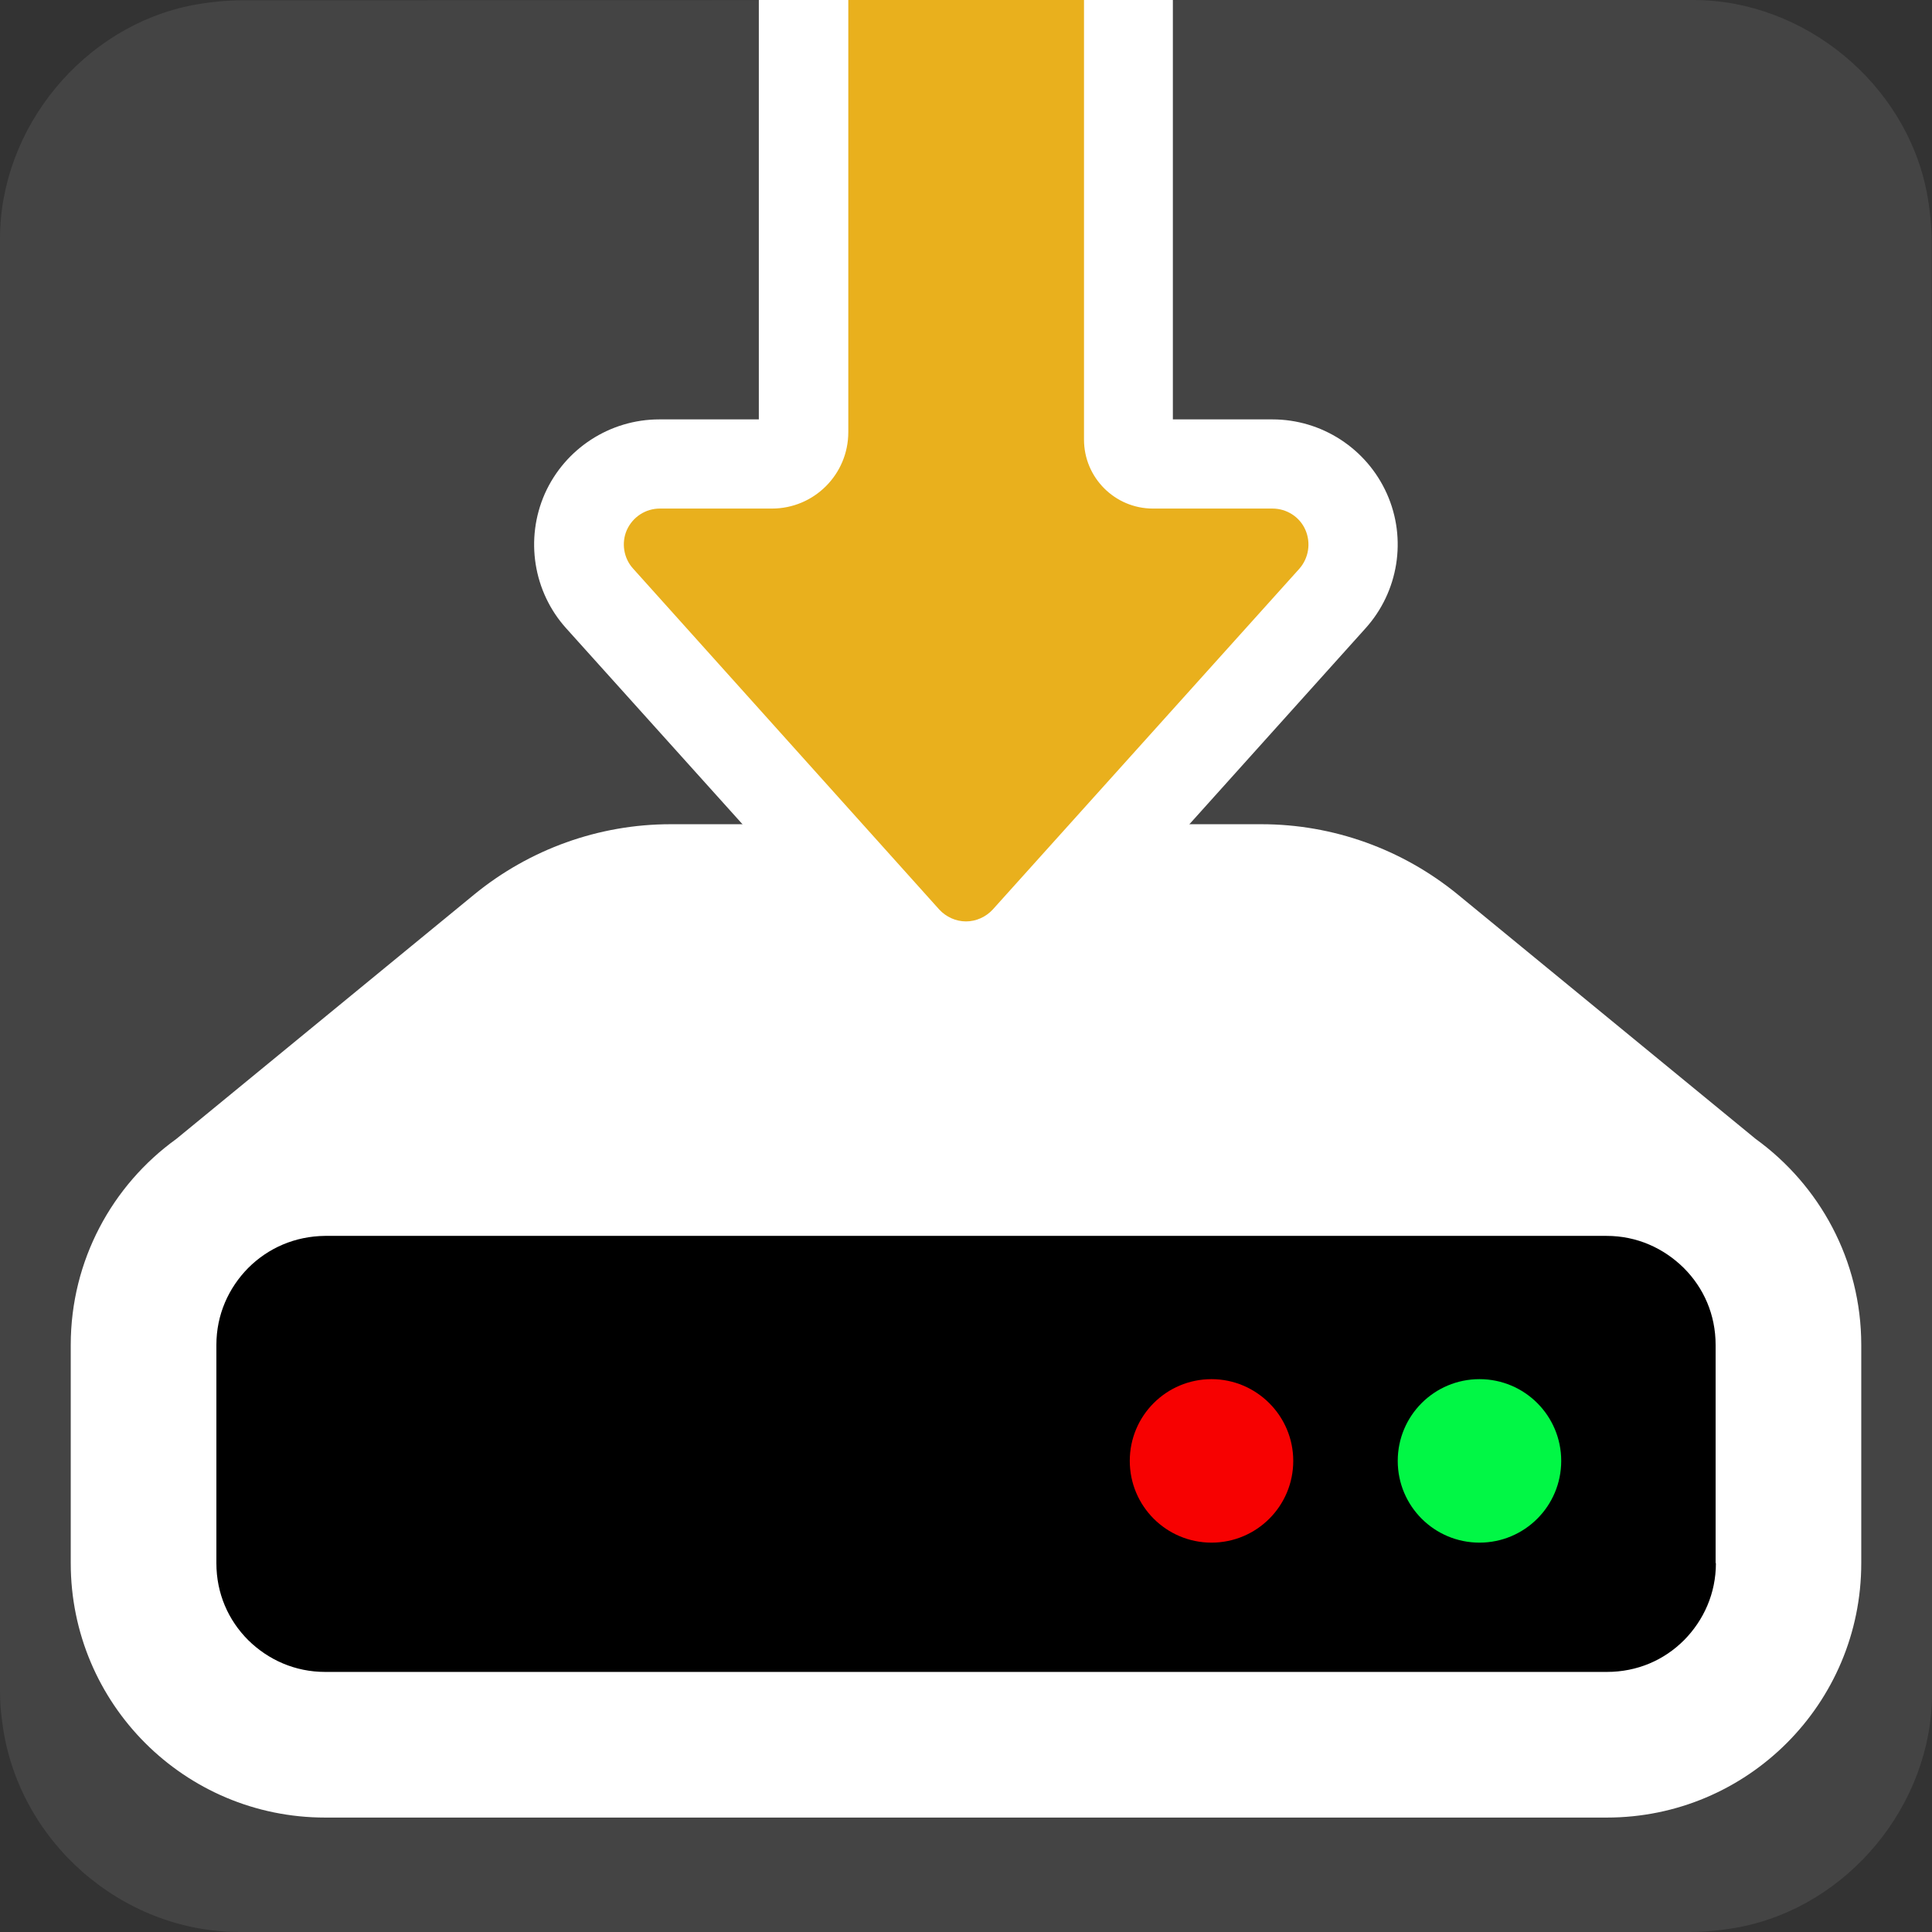 <svg id="downloads2" xmlns="http://www.w3.org/2000/svg" xmlns:xlink="http://www.w3.org/1999/xlink" viewBox="0 0 650 650" shape-rendering="geometricPrecision" text-rendering="geometricPrecision" project-id="bc24ba662f81495ebaebd057fd99c63c" export-id="6db7ace42b6b4df9b859d6c29246ee36" cached="false">
<rect x="0" y="0" width="650" height="650" fill="#333333" stroke="none"/>
<style><![CDATA[
#downloads2-u-graph {animation: downloads2-u-graph_c_o 9000ms linear infinite normal forwards}@keyframes downloads2-u-graph_c_o { 0% {opacity: 0.54} 80% {opacity: 0.54} 93.333% {opacity: 0} 100% {opacity: 0}} #downloads2-u-graphmask_to {animation: downloads2-u-graphmask_to__to 9000ms linear infinite normal forwards}@keyframes downloads2-u-graphmask_to__to { 0% {transform: translate(325px,325px)} 10% {transform: translate(325px,325px)} 83.333% {transform: translate(919px,325px)} 100% {transform: translate(919px,325px)}} #downloads2-u-light2 {animation: downloads2-u-light2_f_p 9000ms linear infinite normal forwards}@keyframes downloads2-u-light2_f_p { 0% {fill: #f70101} 33.333% {fill: #f70101} 43.333% {fill: #01f745} 63.333% {fill: #01f745} 73.333% {fill: #f70101} 80% {fill: #f70101} 86.667% {fill: #01f745} 93.333% {fill: #01f745} 100% {fill: #f70101}} #downloads2-u-light1 {animation: downloads2-u-light1_f_p 9000ms linear infinite normal forwards}@keyframes downloads2-u-light1_f_p { 0% {fill: #01f745} 6.667% {fill: #f70101} 20% {fill: #01f745} 40% {fill: #01f745} 50% {fill: #f70101} 56.667% {fill: #f70101} 63.333% {fill: #01f745} 70% {fill: #01f745} 76.667% {fill: #f70101} 86.667% {fill: #f70101} 100% {fill: #01f745}} #downloads2-u-thearrow_to {animation: downloads2-u-thearrow_to__to 9000ms linear infinite normal forwards}@keyframes downloads2-u-thearrow_to__to { 0% {transform: translate(324.972px,144.15px);animation-timing-function: cubic-bezier(0.42,0,0.58,1)} 16.667% {transform: translate(324.984px,261.07px);animation-timing-function: cubic-bezier(0.42,0,0.58,1)} 33.333% {transform: translate(324.972px,139.15px);animation-timing-function: cubic-bezier(0.42,0,0.58,1)} 50% {transform: translate(325px,215.427px);animation-timing-function: cubic-bezier(0.42,0,0.58,1)} 66.667% {transform: translate(324.972px,144.15px);animation-timing-function: cubic-bezier(0.42,0,0.58,1)} 83.333% {transform: translate(325px,256.427px);animation-timing-function: cubic-bezier(0.445,0.05,0.55,0.95)} 100% {transform: translate(324.972px,144.15px)}} #downloads2-s-path3_tr {animation: downloads2-s-path3_tr__tr 9000ms linear infinite normal forwards}@keyframes downloads2-s-path3_tr__tr { 0% {transform: translate(135.338px,207.039px) rotate(720deg);animation-timing-function: cubic-bezier(0.415,0.08,0.115,0.955)} 100% {transform: translate(135.338px,207.039px) rotate(439.481deg)}} #downloads2-s-path4_tr {animation: downloads2-s-path4_tr__tr 9000ms linear infinite normal forwards}@keyframes downloads2-s-path4_tr__tr { 0% {transform: translate(11.12px,29.9px) rotate(-720deg);animation-timing-function: cubic-bezier(0.415,0.08,0.115,0.955)} 100% {transform: translate(11.12px,29.9px) rotate(-439.481deg)}}
]]></style>



<path id="downloads2-u-background" d="M650,325.1c0,81.6,0,163.1,0,244.7c0,37.4-28.2,71.6-65,78.6-5.5,1-11.1,1.6-16.6,1.6-162.6,0-325.2,0-487.7,0C40.8,650,6,619.4,0.8,579.8c-.5-3.5-.8-7-.8-10.6c0-163,0-326,0-488.9C0,42.9,28.2,8.7,65,1.7c5.4-1,11.1-1.6,16.6-1.6C244.3,0,407,0,569.7,0c37.4,0,71.6,28.2,78.6,65c1,5.4,1.6,11.1,1.6,16.6.1,81.2.1,162.3.1,243.5v0Z" fill="#444444"/>

<path id="downloads2-u-graph" d="M65,130.05q0,432.041,0,431.416t524.164-3.751L585,48.144l-24.597-7.503-21.883,15.006-13.265,24.654-16.121,1.3L488.5,70.027L470.254,59.398l-21.769-1.876-20.633-15.006L407.6,28.136L389.087,51.895l-22.509,29.705-8.128,36.57q-26.885,20.633-26.26,19.382c.625-1.25-23.134-8.753-23.134-9.379q0-.625-20.008-26.885L268.416,65L239.029,30.637l-26.885,3.126-22.509,31.237L167.752,108.167l-18.757,25.635-21.883-31.887q-11.254-36.914-13.13-36.914t-15.631,0L85.846,101.914L80.7,118.796Q65,127.549,65,130.05Z" transform="matrix(1.087 0 0 0.777-31.985 91.194)" opacity="0.54" fill="#c59401" stroke-width="1.3"/>

<g id="downloads2-u-graphmask_to" transform="translate(325,325)"><rect id="downloads2-u-graphmask" width="602.732" height="577.722" rx="0" ry="0" transform="scale(1.013,0.822) translate(-301.366,-288.861)" fill="#444444" stroke-width="0"/></g>

<path id="downloads2-u-bezel" d="M583.5,581.5h-514c-6.6,0-12-5.4-12-12v-155c0-6.6,5.4-12,12-12h514c6.6,0,12,5.4,12,12v155c0,6.6-5.4,12-12,12Z" fill="#000000"/>

<path id="downloads2-u-light2" d="M407.6,464c-15.2,0-27.5,12.3-27.5,27.5s12.3,27.5,27.5,27.5s27.5-12.3,27.5-27.5-12.4-27.5-27.5-27.5Z" fill="#f70101"/>

<path id="downloads2-u-light1" d="M499.8,464c-15.2,0-27.5,12.3-27.5,27.5s12.3,27.5,27.5,27.5s27.5-12.3,27.5-27.5-12.3-27.5-27.5-27.5Z" transform="translate(-2.046 0)" fill="#01f745"/>

<path id="downloads2-u-computer" d="M590.7,383.2L490.4,300.9c-18.6-15.2-41.9-23.6-66-23.6h-32.2l-28,31.1c-10,11.1-24.3,17.4-39.2,17.4s-29.2-6.4-39.2-17.4l-28-31.1h-32.2c-24.1,0-47.4,8.4-66,23.6L59.3,383.2C37.8,398.7,23.8,424,23.8,452.5v73.4c0,47.3,38.3,85.6,85.6,85.6h215.6h215.6c47.3,0,85.6-38.3,85.6-85.6v-73.4c0-28.6-14.1-53.8-35.5-69.3ZM577.3,525.9c0,10.2-4.1,19.2-10.7,25.9-6.7,6.7-15.7,10.7-26,10.7h-431.2c-10.2,0-19.2-4.1-25.9-10.7-6.7-6.7-10.7-15.7-10.7-25.9v-73.4c0-10.2,4.1-19.2,10.7-25.9c6.7-6.7,15.7-10.7,25.9-10.8h431.1c10.2,0,19.2,4.1,26,10.8c6.7,6.7,10.7,15.7,10.7,25.9v73.4h.1Z" fill="#ffffff"/>

<g id="downloads2-u-thearrow_to" transform="translate(324.972,144.15)">
	<g id="downloads2-u-thearrow" transform="translate(-324.972,-144.15)">
		<path id="downloads2-u-arrow_ffffff0166333777024029221ffffff4402513085258638211_" d="M304.8,316c5.1,5.7,12.5,9,20.2,9s15-3.3,20.2-9L448.3,201.4c7.2-8,9-19.4,4.6-29.2-4.3-9.8-14.1-16.1-24.8-16.1h-48.5v-165.7c0-15-12.2-27.1-27.1-27.1h-55.1c-15,0-27.1,12.2-27.1,27.1v165.7h-48.5c-10.7,0-20.4,6.3-24.8,16.1-4.3,9.8-2.5,21.2,4.6,29.2L304.8,316Z" fill="#e9b01d"/>
		
		<path id="downloads2-u-arrow-outline" d="M325,340c-11.9,0-23.3-5.1-31.3-13.9v0L190.5,211.4c-11.1-12.3-13.9-30.1-7.2-45.3c6.8-15.2,21.9-25,38.5-25h33.5v-150.7c0-23.3,18.9-42.1,42.1-42.1h55.1c23.2,0,42.1,18.9,42.1,42.1v150.7h33.5c16.6,0,31.7,9.8,38.5,25s3.9,33-7.2,45.3L356.3,326.1c-8,8.8-19.4,13.9-31.3,13.9Zm-9-34c2.3,2.5,5.6,4,9,4s6.7-1.5,9-4L437.1,191.4c3.2-3.6,4-8.7,2.1-13.1s-6.3-7.2-11.1-7.2h-40.2c-12.8,0-23.2-10.4-23.2-23.2v-157.5c0-6.7-5.5-12.1-12.1-12.1h-55.1c-6.7,0-12.1,5.4-12.1,12.1v155c0,14.2-11.5,25.7-25.7,25.7h-37.7c-4.8,0-9.1,2.8-11.1,7.2-1.9,4.3-1.1,9.5,2.1,13L316,306Z" fill="#ffffff"/>
		
	</g>
</g>
</svg>

